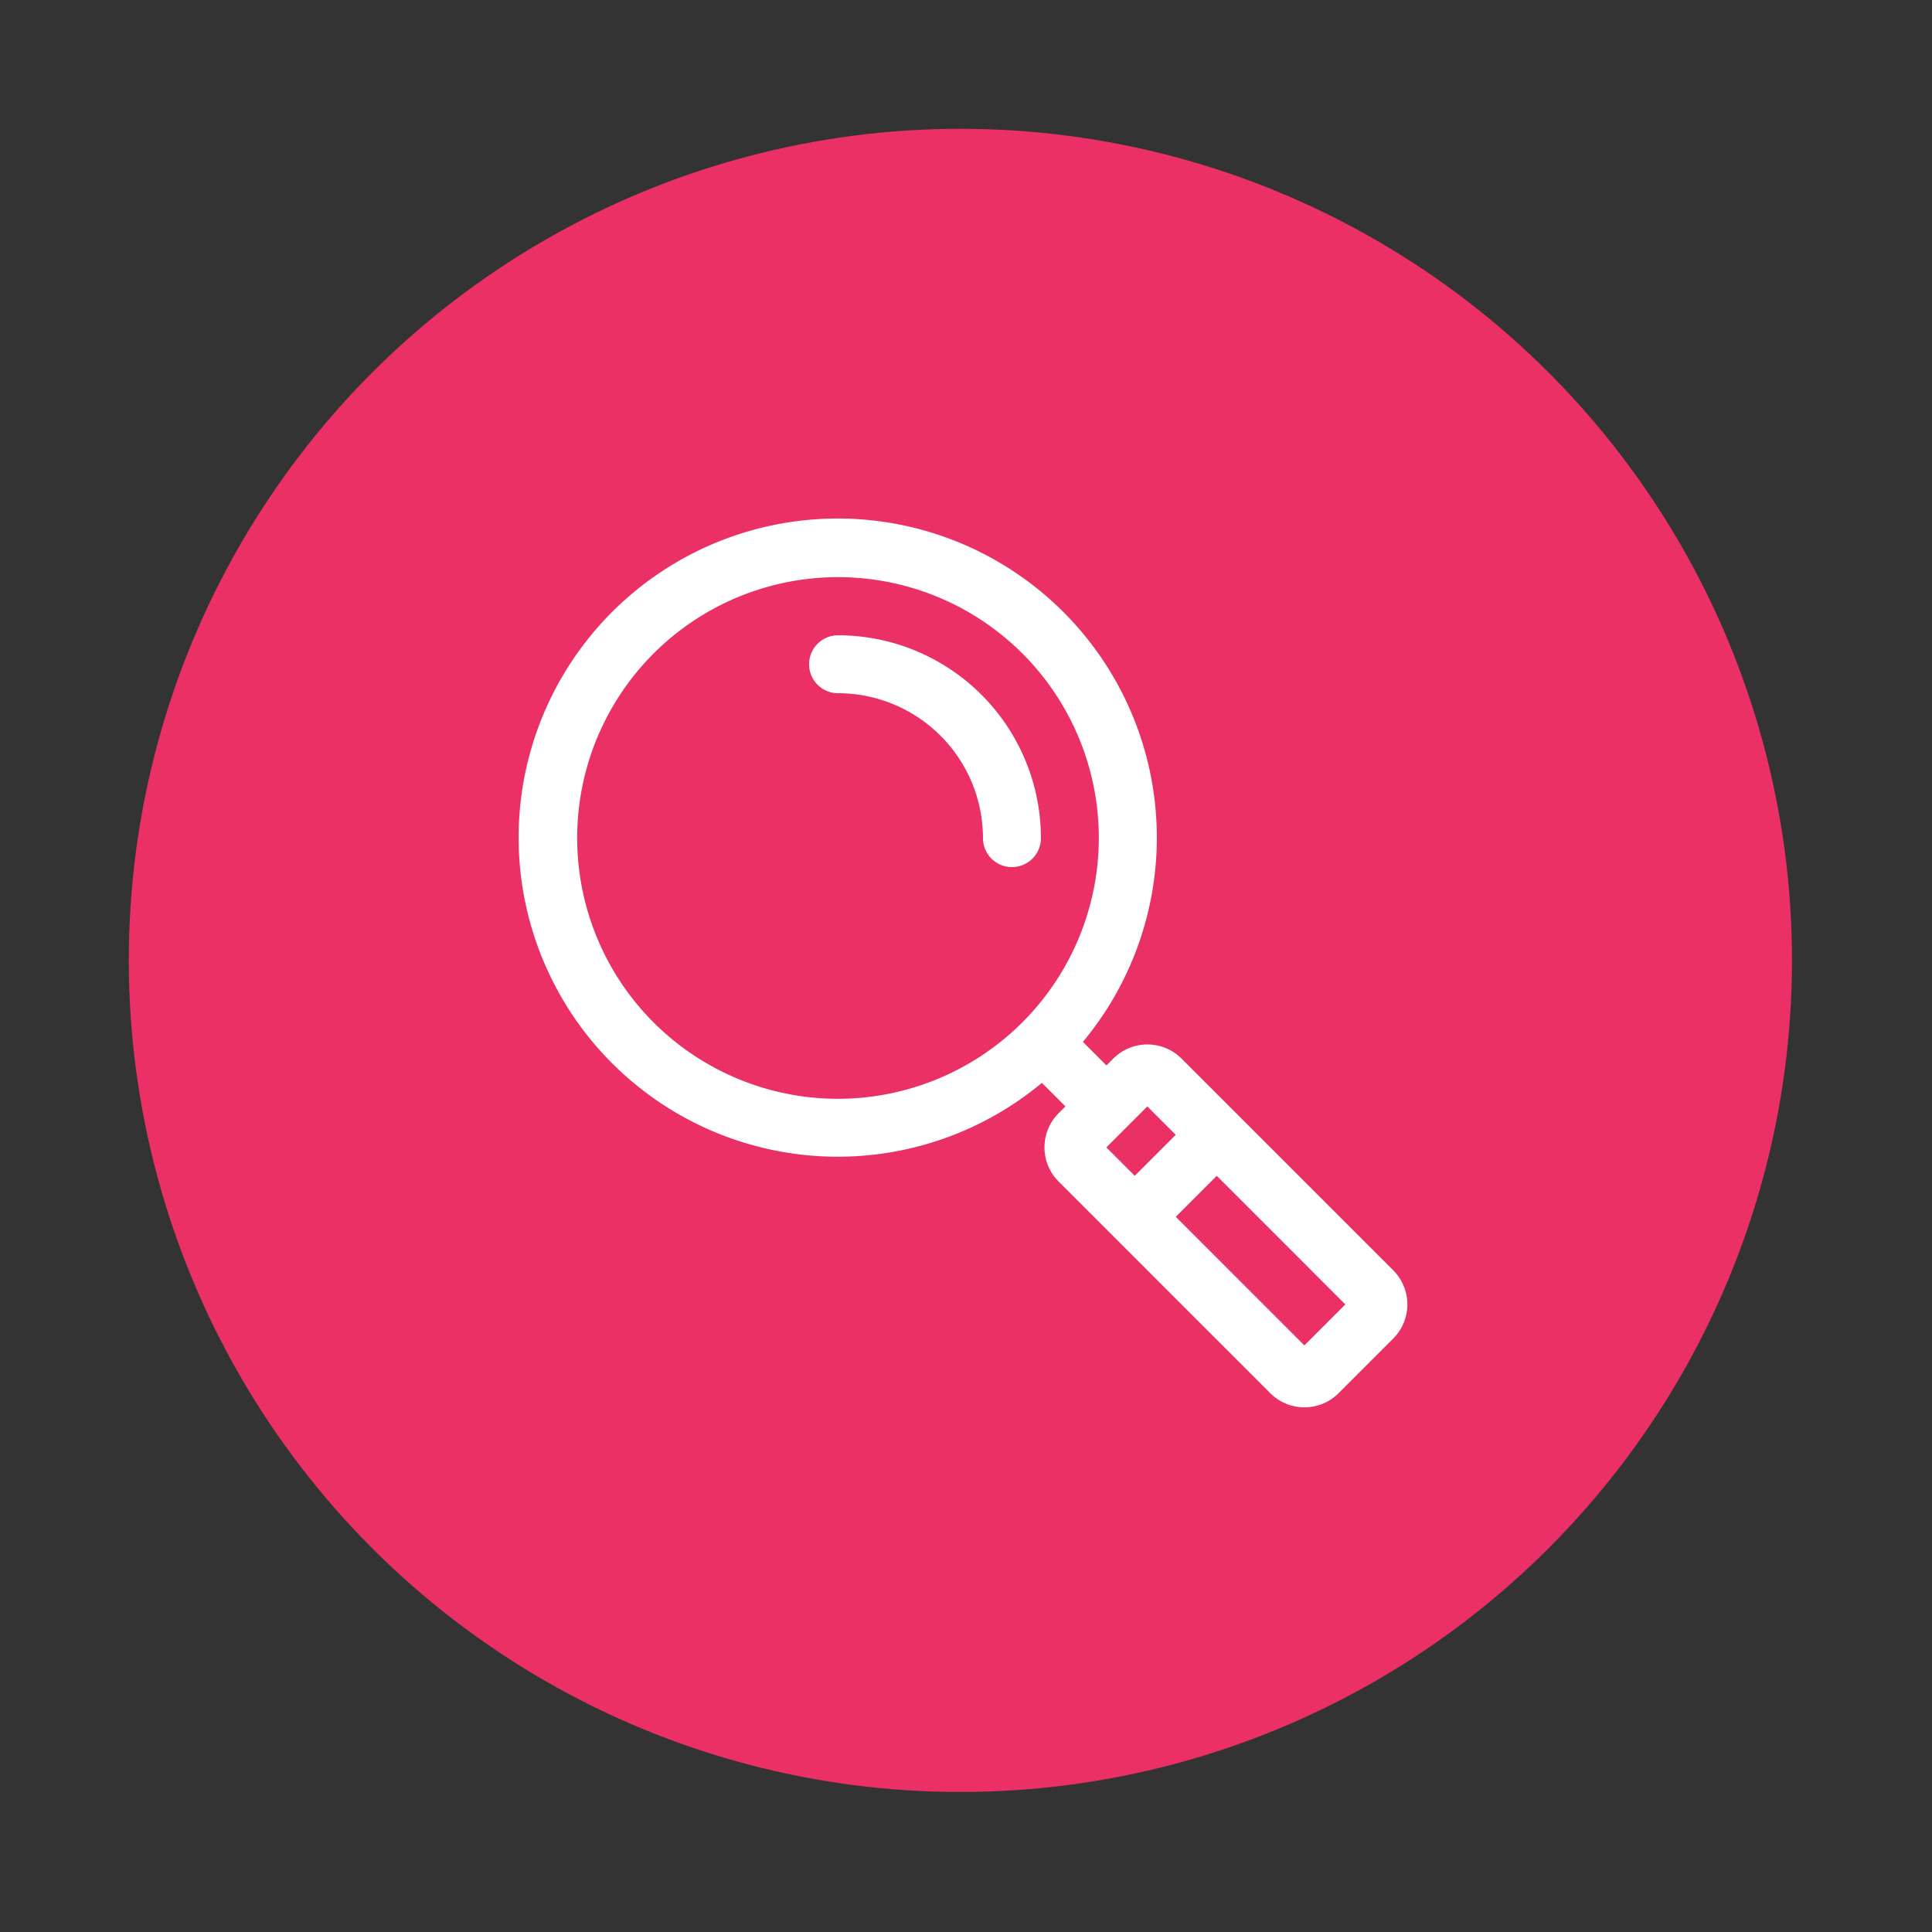 <svg xmlns="http://www.w3.org/2000/svg" width="120" height="120" viewBox="0 0 120 120">
  <rect x="0" y="0" width="120" height="120" fill="#333333" stroke="none"/>
  <g id="Grupo_55257" data-name="Grupo 55257" transform="translate(8183 -2307)">
    <g id="Icon" transform="translate(-8175 2315)">
      <rect id="Rectángulo_29022" data-name="Rectángulo 29022" width="120" height="120" transform="translate(-8 -8)" fill="none"/>
      <circle id="Base" cx="51.652" cy="51.652" r="51.652" transform="translate(0 0)" fill="#ea3065"/>
    </g>
    <g id="lupa" transform="translate(-8150.75 2339.258)">
      <g id="Grupo_55253" data-name="Grupo 55253" transform="translate(0.009)">
        <g id="Grupo_55252" data-name="Grupo 55252">
          <path id="Trazado_119879" data-name="Trazado 119879" d="M54.285,46.64,44.6,36.955h0l-3.462-3.462a3,3,0,0,0-4.242,0l-.424.424-1.462-1.462A19.82,19.82,0,1,0,32.464,35l1.462,1.462-.424.424a3,3,0,0,0,0,4.242L46.649,54.276a3,3,0,0,0,4.243,0l3.394-3.394A3,3,0,0,0,54.285,46.64ZM19.8,35.99A16.2,16.2,0,1,1,36,19.795,16.213,16.213,0,0,1,19.8,35.99Zm16.667,3.018,2.545-2.545,1.765,1.765-2.545,2.545Zm12.3,12.3-7.988-7.988,2.545-2.545,7.988,7.988Z" transform="translate(-0.009)" fill="#fff"/>
        </g>
      </g>
      <g id="Grupo_55255" data-name="Grupo 55255" transform="translate(18.004 7.2)">
        <g id="Grupo_55254" data-name="Grupo 55254">
          <path id="Trazado_119880" data-name="Trazado 119880" d="M168.851,66.835a1.8,1.8,0,0,0,0,3.6,9.005,9.005,0,0,1,9,9,1.8,1.8,0,0,0,3.6,0A12.61,12.61,0,0,0,168.851,66.835Z" transform="translate(-167.051 -66.835)" fill="#fff"/>
        </g>
      </g>
    </g>
  </g>
</svg>
